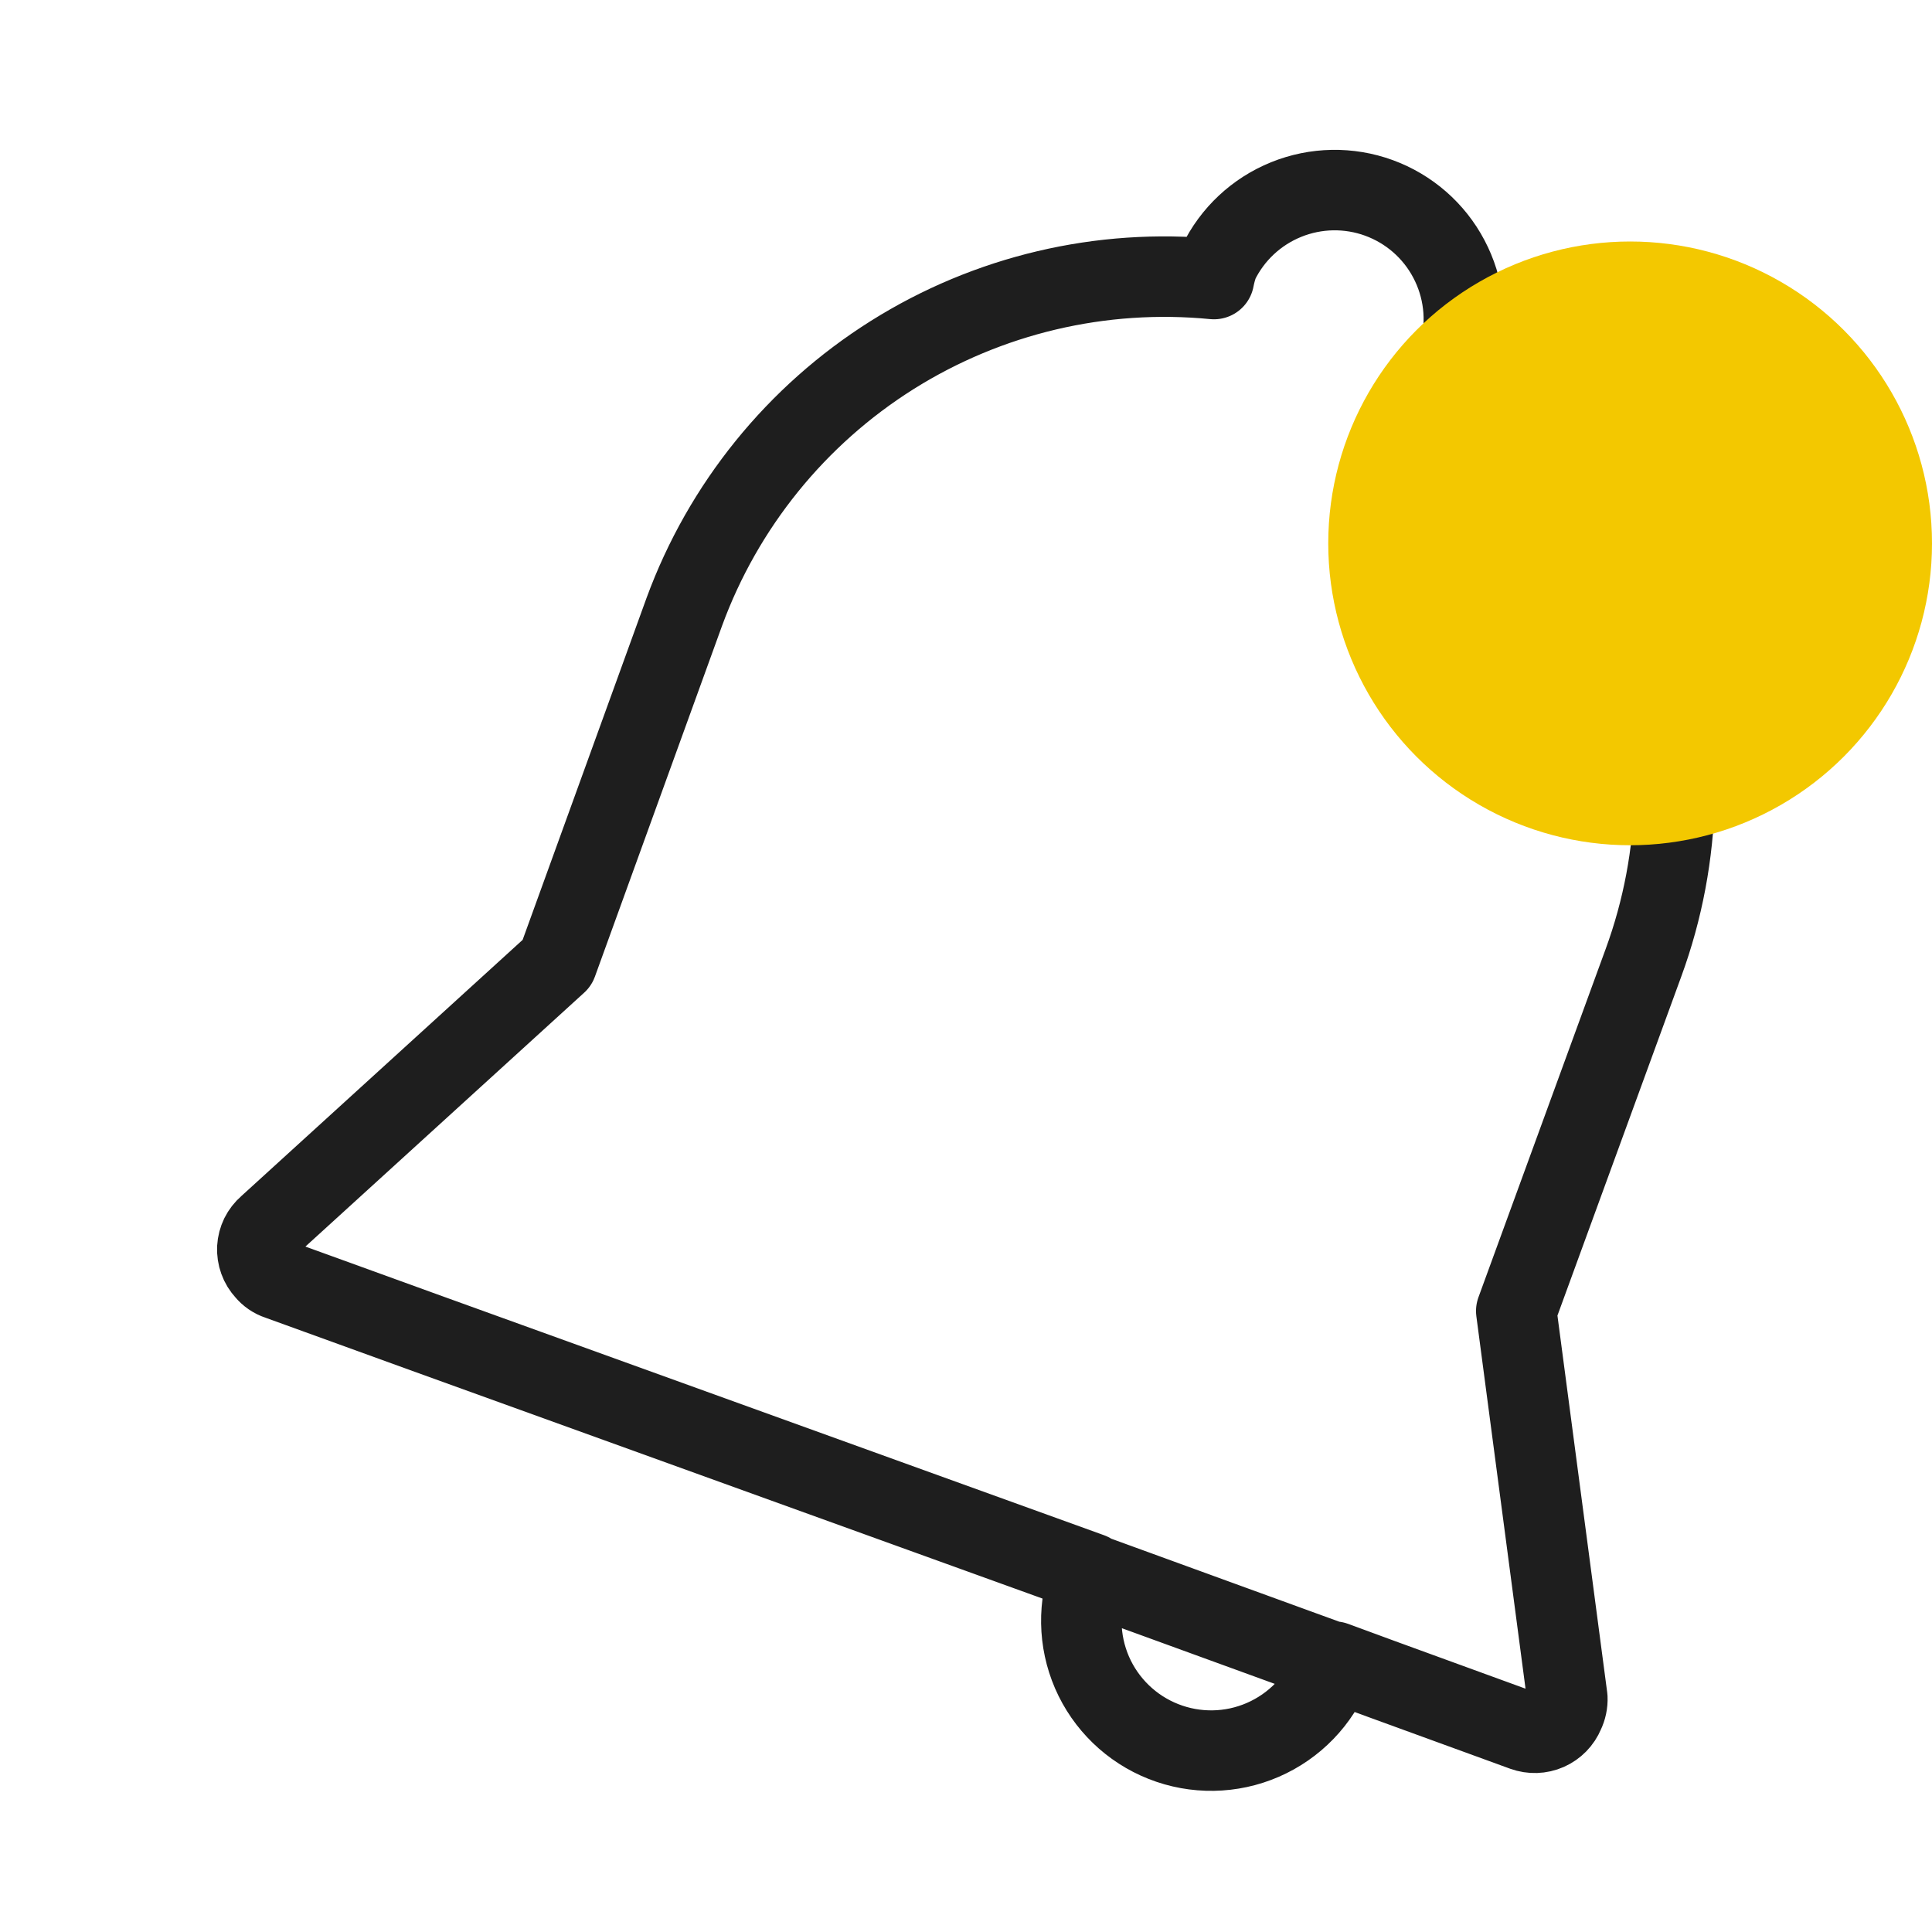 <svg width="32" height="32" viewBox="0 0 32 32" fill="none" xmlns="http://www.w3.org/2000/svg">
<g id="arcticons:notificationcron">
<path id="Vector" d="M18.06 26.069L22.087 27.535M25.96 28.122L25.114 21.715L27.22 15.949C27.867 14.185 27.908 12.256 27.336 10.467C26.763 8.677 25.611 7.13 24.06 6.069C24.108 5.988 24.148 5.904 24.18 5.815C24.311 5.302 24.246 4.758 23.998 4.289C23.751 3.82 23.338 3.46 22.84 3.278C22.342 3.096 21.794 3.106 21.303 3.305C20.811 3.504 20.411 3.878 20.18 4.355C20.149 4.442 20.124 4.531 20.107 4.622C18.241 4.44 16.366 4.882 14.778 5.88C13.191 6.878 11.979 8.375 11.334 10.135L9.227 15.949L4.44 20.309C4.388 20.354 4.345 20.409 4.314 20.471C4.284 20.533 4.266 20.601 4.262 20.67C4.259 20.739 4.269 20.808 4.293 20.874C4.316 20.939 4.353 20.998 4.4 21.049C4.456 21.117 4.53 21.168 4.614 21.195L6.987 22.055L18.06 26.055C17.851 26.586 17.861 27.178 18.087 27.701C18.314 28.224 18.74 28.636 19.27 28.845C19.801 29.055 20.393 29.045 20.916 28.818C21.439 28.591 21.851 28.166 22.06 27.635L22.1 27.522L22.88 27.809L25.24 28.669C25.368 28.715 25.508 28.711 25.633 28.656C25.757 28.601 25.855 28.501 25.907 28.375C25.945 28.297 25.964 28.21 25.96 28.122Z" stroke="#1E1E1E" stroke-width="1.333" stroke-linecap="round" stroke-linejoin="round"/>
<circle id="Ellipse 316" cx="27" cy="9" r="5" fill="#F3C800"/>
</g>
</svg>
